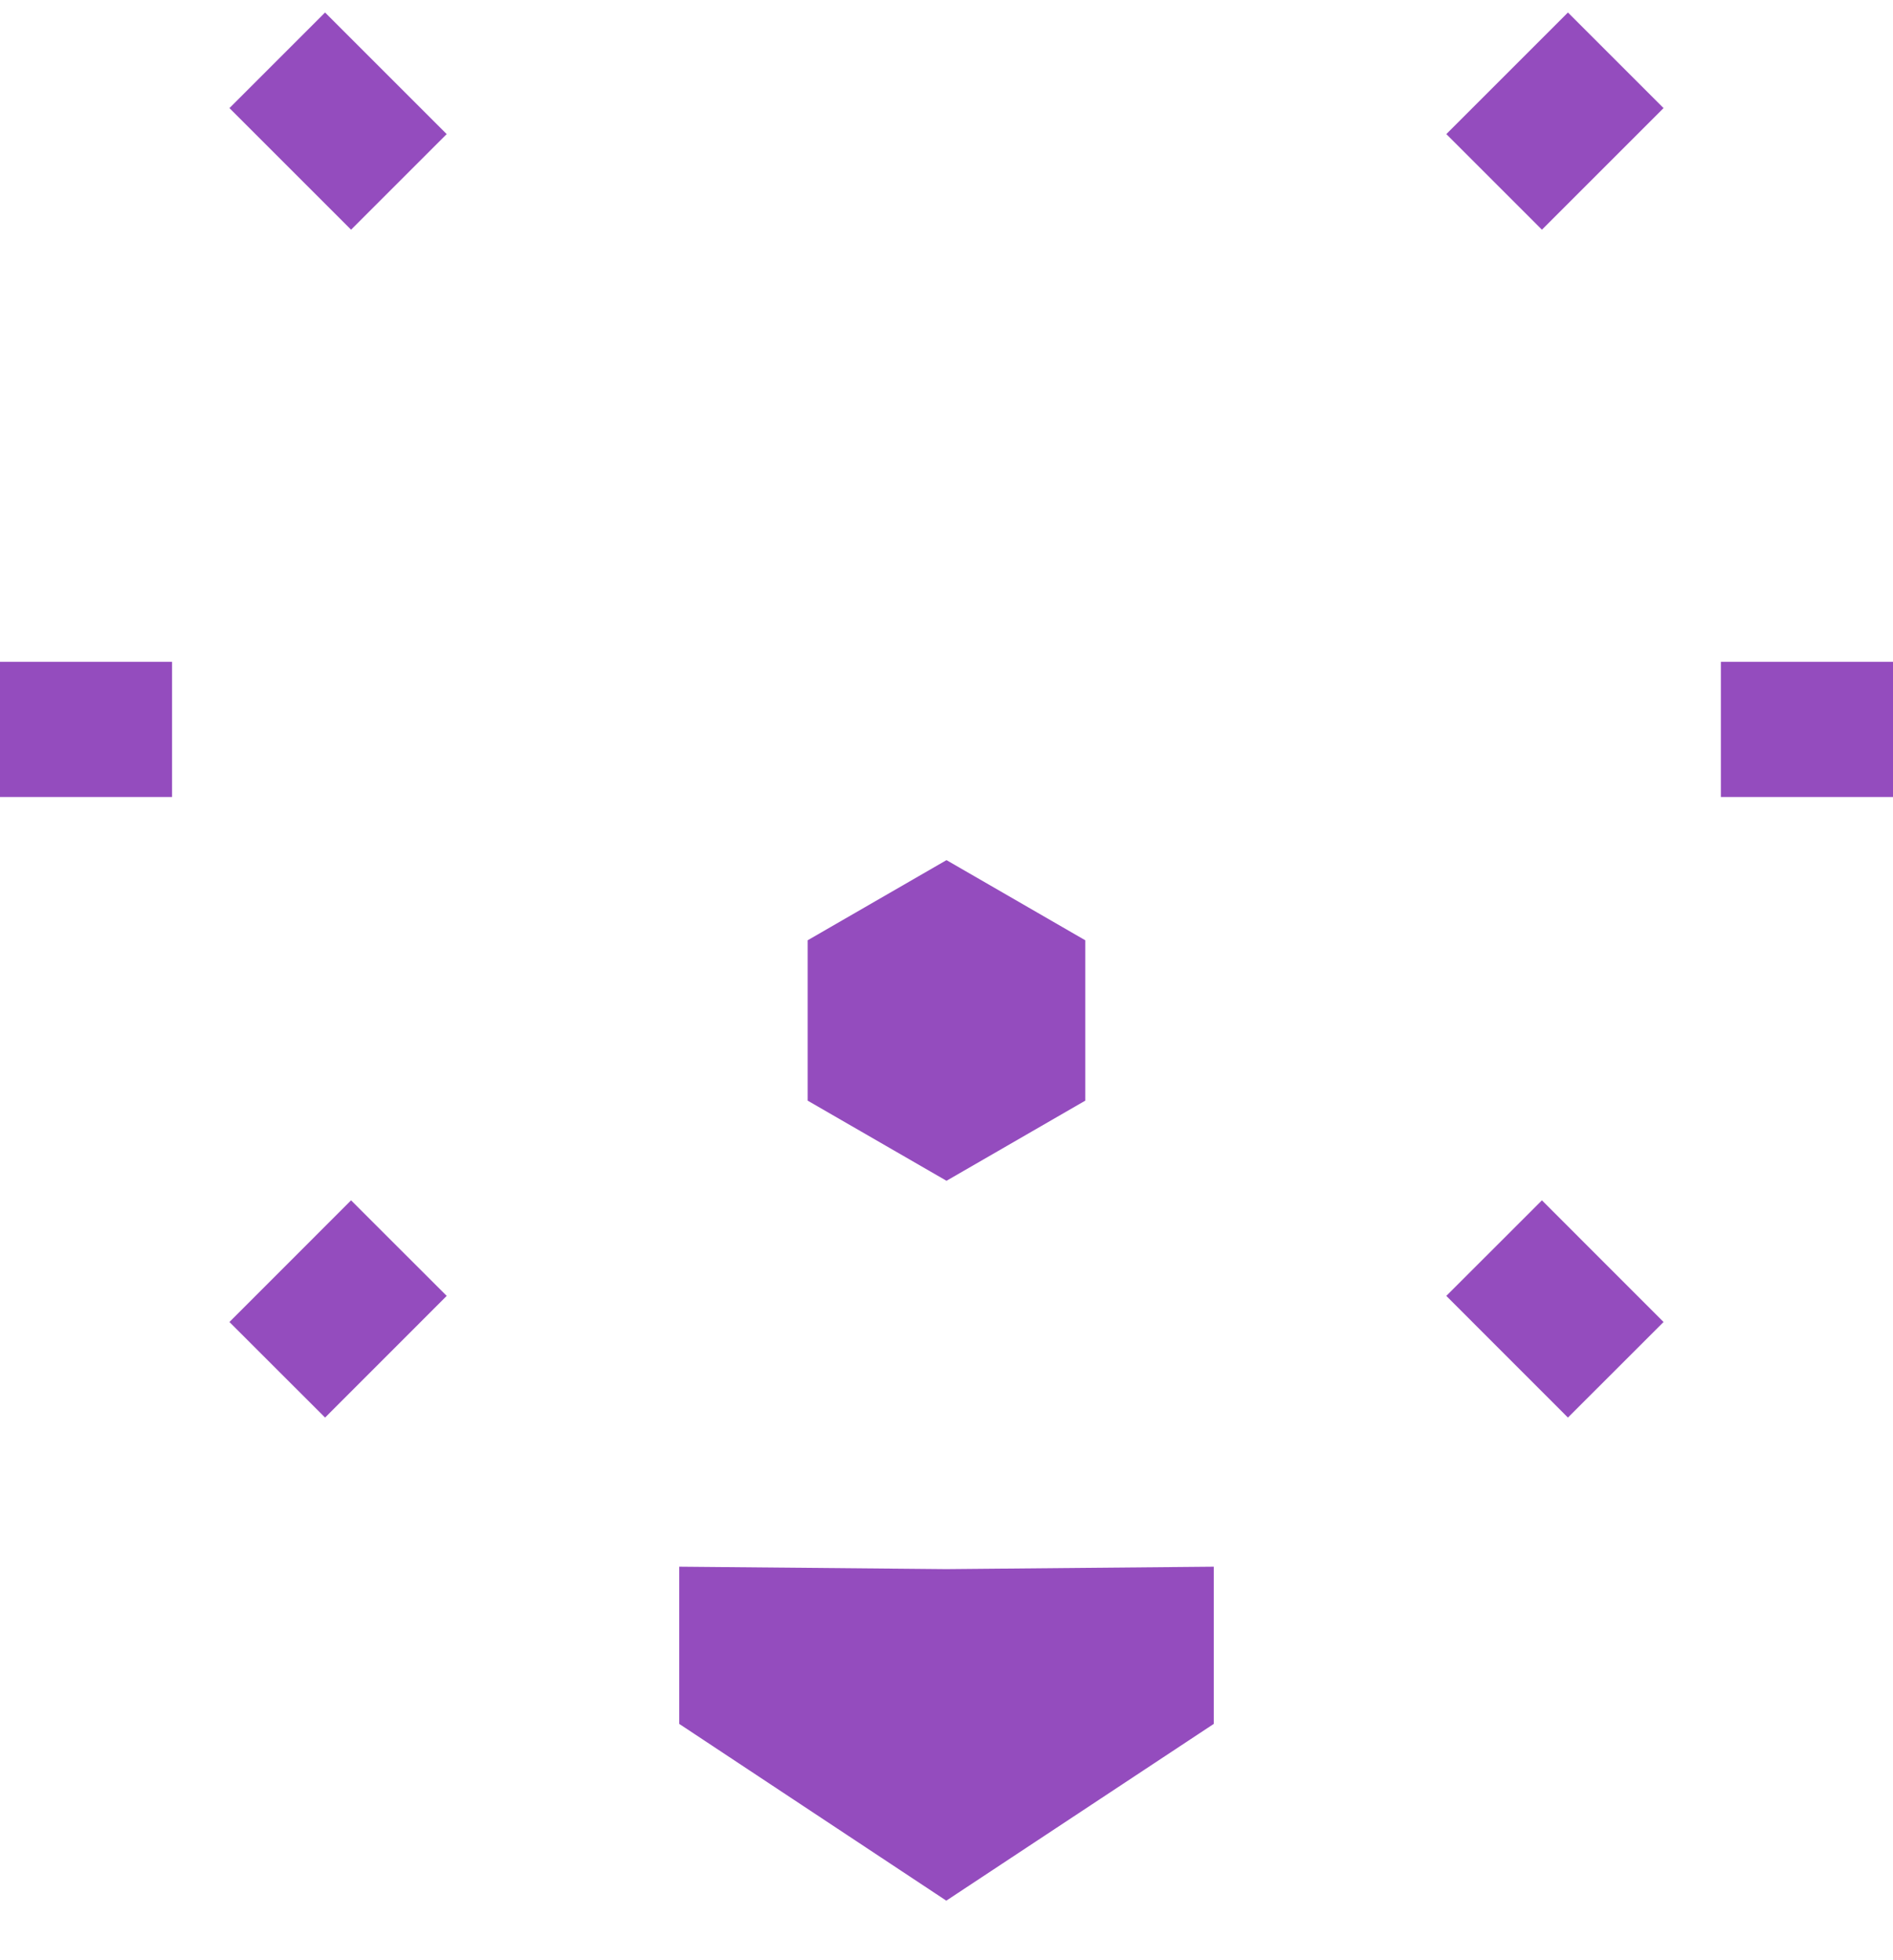 <svg width="28" height="29" viewBox="0 0 28 29" fill="none" xmlns="http://www.w3.org/2000/svg">
    <path d="M16.053 16.283V13.911L14 12.725L11.946 13.911V16.283L14 17.469L16.053 16.283Z" fill="#944CBE"/>
    <path d="M13.997 23.214L10.047 23.178V25.504L13.997 28.119L17.953 25.504V23.178L13.997 23.214Z" fill="#944CBE"/>
    <path d="M0 10.791H2.545" stroke="#944CBE" stroke-width="2" stroke-miterlimit="10"/>
    <path d="M4.101 0.892L5.9 2.691" stroke="#944CBE" stroke-width="2" stroke-miterlimit="10"/>
    <path d="M23.899 0.892L22.1 2.691" stroke="#944CBE" stroke-width="2" stroke-miterlimit="10"/>
    <path d="M4.101 20.265L5.9 18.465" stroke="#944CBE" stroke-width="2" stroke-miterlimit="10"/>
    <path d="M23.899 20.265L22.1 18.465" stroke="#944CBE" stroke-width="2" stroke-miterlimit="10"/>
    <path d="M28 10.791H25.454" stroke="#944CBE" stroke-width="2" stroke-miterlimit="10"/>
</svg>
